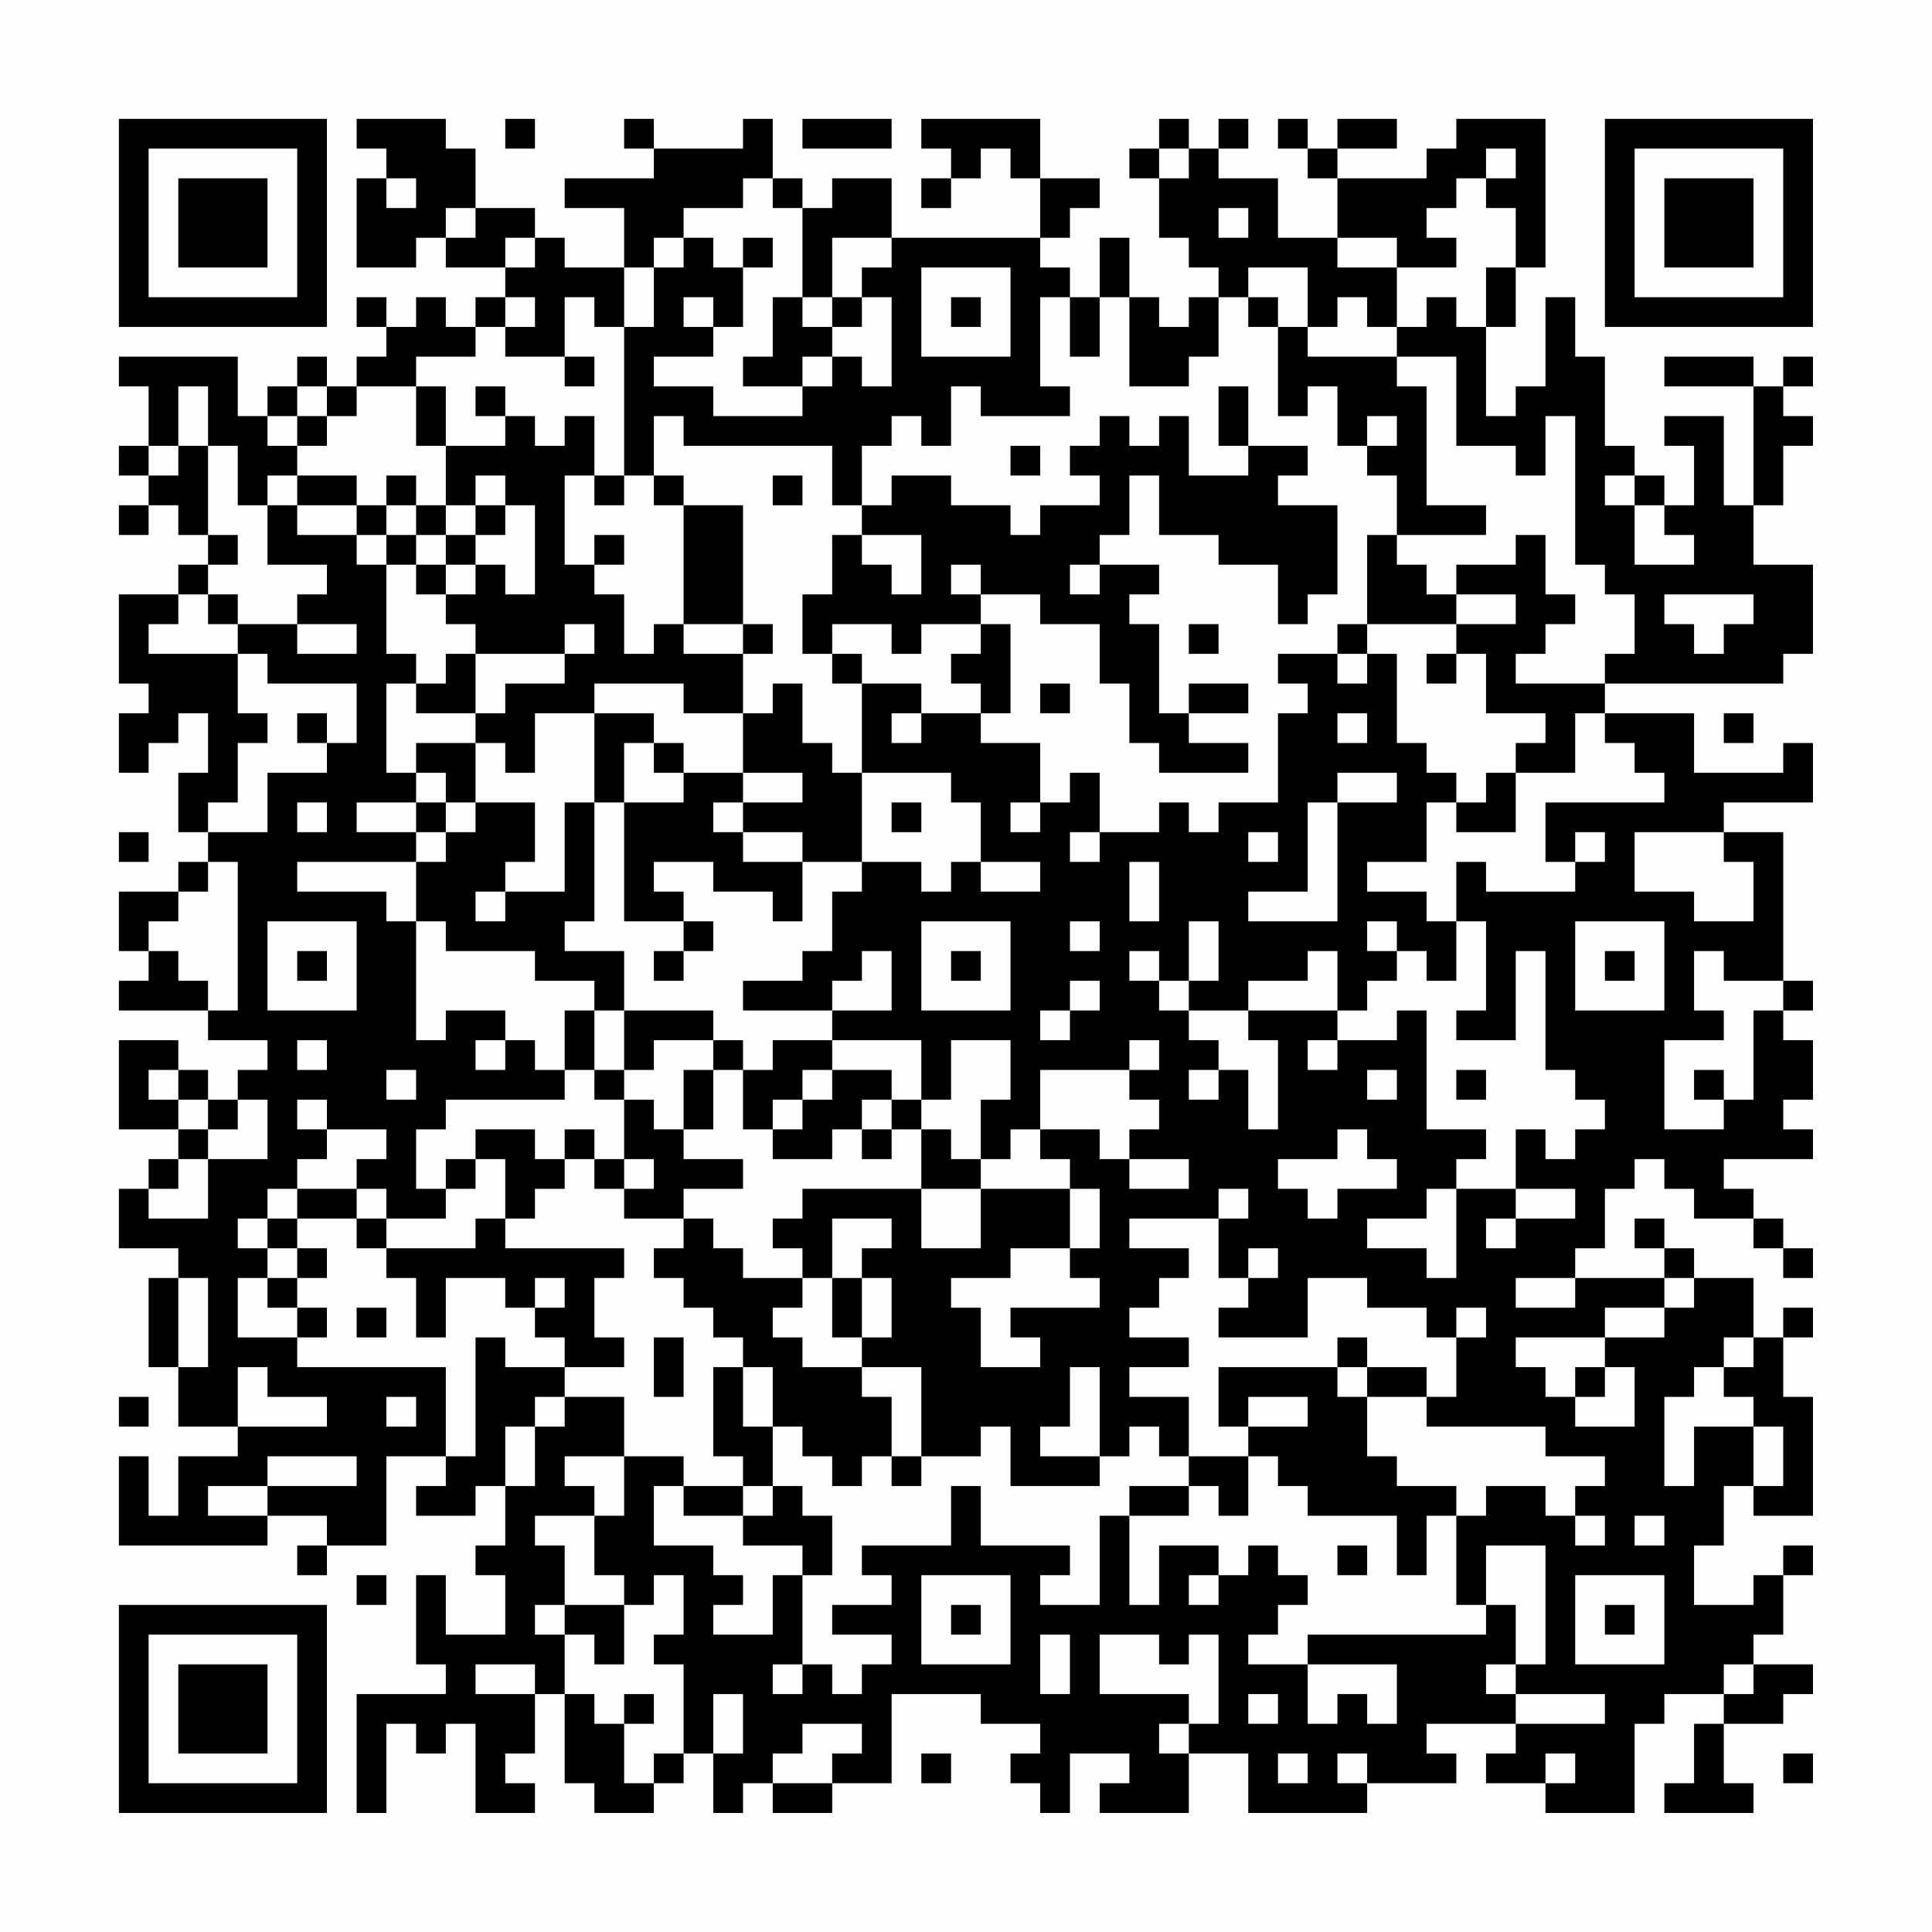 <?xml version="1.0" encoding="UTF-8"?>
<svg xmlns="http://www.w3.org/2000/svg" version="1.1" width="300" height="300" viewBox="0 0 300 300"><rect x="0" y="0" width="300" height="300" fill="#fefefe"/><g transform="scale(4.615)"><g transform="translate(4,4)"><path fill-rule="evenodd" d="M8 0L8 1L9 1L9 2L8 2L8 5L10 5L10 4L11 4L11 5L13 5L13 6L12 6L12 7L11 7L11 6L10 6L10 7L9 7L9 6L8 6L8 7L9 7L9 8L8 8L8 9L7 9L7 8L6 8L6 9L5 9L5 10L4 10L4 8L0 8L0 9L1 9L1 11L0 11L0 12L1 12L1 13L0 13L0 14L1 14L1 13L2 13L2 14L3 14L3 15L2 15L2 16L0 16L0 19L1 19L1 20L0 20L0 22L1 22L1 21L2 21L2 20L3 20L3 22L2 22L2 24L3 24L3 25L2 25L2 26L0 26L0 28L1 28L1 29L0 29L0 30L3 30L3 31L5 31L5 32L4 32L4 33L3 33L3 32L2 32L2 31L0 31L0 34L2 34L2 35L1 35L1 36L0 36L0 38L2 38L2 39L1 39L1 42L2 42L2 44L4 44L4 45L2 45L2 47L1 47L1 45L0 45L0 48L5 48L5 47L7 47L7 48L6 48L6 49L7 49L7 48L9 48L9 45L11 45L11 46L10 46L10 47L12 47L12 46L13 46L13 48L12 48L12 49L13 49L13 51L11 51L11 49L10 49L10 52L11 52L11 53L8 53L8 57L9 57L9 54L10 54L10 55L11 55L11 54L12 54L12 57L14 57L14 56L13 56L13 55L14 55L14 53L15 53L15 56L16 56L16 57L18 57L18 56L19 56L19 55L20 55L20 57L21 57L21 56L22 56L22 57L24 57L24 56L26 56L26 53L29 53L29 54L31 54L31 55L30 55L30 56L31 56L31 57L32 57L32 55L34 55L34 56L33 56L33 57L36 57L36 55L38 55L38 57L42 57L42 56L45 56L45 55L44 55L44 54L47 54L47 55L46 55L46 56L48 56L48 57L51 57L51 54L52 54L52 53L54 53L54 54L53 54L53 56L52 56L52 57L55 57L55 56L54 56L54 54L56 54L56 53L57 53L57 52L55 52L55 51L56 51L56 49L57 49L57 48L56 48L56 49L55 49L55 50L53 50L53 48L54 48L54 46L55 46L55 47L57 47L57 43L56 43L56 41L57 41L57 40L56 40L56 41L55 41L55 39L53 39L53 38L52 38L52 37L51 37L51 38L52 38L52 39L49 39L49 38L50 38L50 36L51 36L51 35L52 35L52 36L53 36L53 37L55 37L55 38L56 38L56 39L57 39L57 38L56 38L56 37L55 37L55 36L54 36L54 35L57 35L57 34L56 34L56 33L57 33L57 31L56 31L56 30L57 30L57 29L56 29L56 24L54 24L54 23L57 23L57 21L56 21L56 22L53 22L53 20L50 20L50 19L56 19L56 18L57 18L57 15L55 15L55 13L56 13L56 11L57 11L57 10L56 10L56 9L57 9L57 8L56 8L56 9L55 9L55 8L52 8L52 9L55 9L55 13L54 13L54 10L52 10L52 11L53 11L53 13L52 13L52 12L51 12L51 11L50 11L50 8L49 8L49 6L48 6L48 9L47 9L47 10L46 10L46 7L47 7L47 5L48 5L48 0L45 0L45 1L44 1L44 2L41 2L41 1L43 1L43 0L41 0L41 1L40 1L40 0L39 0L39 1L40 1L40 2L41 2L41 4L39 4L39 2L37 2L37 1L38 1L38 0L37 0L37 1L36 1L36 0L35 0L35 1L34 1L34 2L35 2L35 4L36 4L36 5L37 5L37 6L36 6L36 7L35 7L35 6L34 6L34 4L33 4L33 6L32 6L32 5L31 5L31 4L32 4L32 3L33 3L33 2L31 2L31 0L27 0L27 1L28 1L28 2L27 2L27 3L28 3L28 2L29 2L29 1L30 1L30 2L31 2L31 4L26 4L26 2L24 2L24 3L23 3L23 2L22 2L22 0L21 0L21 1L18 1L18 0L17 0L17 1L18 1L18 2L15 2L15 3L17 3L17 5L15 5L15 4L14 4L14 3L12 3L12 1L11 1L11 0ZM13 0L13 1L14 1L14 0ZM23 0L23 1L26 1L26 0ZM35 1L35 2L36 2L36 1ZM46 1L46 2L45 2L45 3L44 3L44 4L45 4L45 5L43 5L43 4L41 4L41 5L43 5L43 7L42 7L42 6L41 6L41 7L40 7L40 5L38 5L38 6L37 6L37 8L36 8L36 9L34 9L34 6L33 6L33 8L32 8L32 6L31 6L31 9L32 9L32 10L29 10L29 9L28 9L28 11L27 11L27 10L26 10L26 11L25 11L25 13L24 13L24 11L19 11L19 10L18 10L18 12L17 12L17 7L18 7L18 5L19 5L19 4L20 4L20 5L21 5L21 7L20 7L20 6L19 6L19 7L20 7L20 8L18 8L18 9L20 9L20 10L23 10L23 9L24 9L24 8L25 8L25 9L26 9L26 6L25 6L25 5L26 5L26 4L24 4L24 6L23 6L23 3L22 3L22 2L21 2L21 3L19 3L19 4L18 4L18 5L17 5L17 7L16 7L16 6L15 6L15 8L13 8L13 7L14 7L14 6L13 6L13 7L12 7L12 8L10 8L10 9L8 9L8 10L7 10L7 9L6 9L6 10L5 10L5 11L6 11L6 12L5 12L5 13L4 13L4 11L3 11L3 9L2 9L2 11L1 11L1 12L2 12L2 11L3 11L3 14L4 14L4 15L3 15L3 16L2 16L2 17L1 17L1 18L4 18L4 20L5 20L5 21L4 21L4 23L3 23L3 24L5 24L5 22L7 22L7 21L8 21L8 19L5 19L5 18L4 18L4 17L6 17L6 18L8 18L8 17L6 17L6 16L7 16L7 15L5 15L5 13L6 13L6 14L8 14L8 15L9 15L9 18L10 18L10 19L9 19L9 22L10 22L10 23L8 23L8 24L10 24L10 25L6 25L6 26L9 26L9 27L10 27L10 31L11 31L11 30L13 30L13 31L12 31L12 32L13 32L13 31L14 31L14 32L15 32L15 33L11 33L11 34L10 34L10 36L11 36L11 37L9 37L9 36L8 36L8 35L9 35L9 34L7 34L7 33L6 33L6 34L7 34L7 35L6 35L6 36L5 36L5 37L4 37L4 38L5 38L5 39L4 39L4 41L6 41L6 42L11 42L11 45L12 45L12 41L13 41L13 42L15 42L15 43L14 43L14 44L13 44L13 46L14 46L14 44L15 44L15 43L17 43L17 45L15 45L15 46L16 46L16 47L14 47L14 48L15 48L15 50L14 50L14 51L15 51L15 53L16 53L16 54L17 54L17 56L18 56L18 55L19 55L19 52L18 52L18 51L19 51L19 49L18 49L18 50L17 50L17 49L16 49L16 47L17 47L17 45L19 45L19 46L18 46L18 48L20 48L20 49L21 49L21 50L20 50L20 51L22 51L22 49L23 49L23 52L22 52L22 53L23 53L23 52L24 52L24 53L25 53L25 52L26 52L26 51L24 51L24 50L26 50L26 49L25 49L25 48L28 48L28 46L29 46L29 48L32 48L32 49L31 49L31 50L33 50L33 47L34 47L34 50L35 50L35 48L37 48L37 49L36 49L36 50L37 50L37 49L38 49L38 48L39 48L39 49L40 49L40 50L39 50L39 51L38 51L38 52L40 52L40 54L41 54L41 53L42 53L42 54L43 54L43 52L40 52L40 51L46 51L46 50L47 50L47 52L46 52L46 53L47 53L47 54L50 54L50 53L47 53L47 52L48 52L48 48L46 48L46 50L45 50L45 47L46 47L46 46L48 46L48 47L49 47L49 48L50 48L50 47L49 47L49 46L50 46L50 45L48 45L48 44L44 44L44 43L45 43L45 41L46 41L46 40L45 40L45 41L44 41L44 40L42 40L42 39L40 39L40 41L37 41L37 40L38 40L38 39L39 39L39 38L38 38L38 39L37 39L37 37L38 37L38 36L37 36L37 37L34 37L34 38L36 38L36 39L35 39L35 40L34 40L34 41L36 41L36 42L34 42L34 43L36 43L36 45L35 45L35 44L34 44L34 45L33 45L33 42L32 42L32 44L31 44L31 45L33 45L33 46L30 46L30 44L29 44L29 45L27 45L27 42L25 42L25 41L26 41L26 39L25 39L25 38L26 38L26 37L24 37L24 39L23 39L23 38L22 38L22 37L23 37L23 36L27 36L27 38L29 38L29 36L32 36L32 38L30 38L30 39L28 39L28 40L29 40L29 42L31 42L31 41L30 41L30 40L33 40L33 39L32 39L32 38L33 38L33 36L32 36L32 35L31 35L31 34L33 34L33 35L34 35L34 36L36 36L36 35L34 35L34 34L35 34L35 33L34 33L34 32L35 32L35 31L34 31L34 32L31 32L31 34L30 34L30 35L29 35L29 33L30 33L30 31L28 31L28 33L27 33L27 31L24 31L24 30L26 30L26 28L25 28L25 29L24 29L24 30L21 30L21 29L23 29L23 28L24 28L24 26L25 26L25 25L27 25L27 26L28 26L28 25L29 25L29 26L31 26L31 25L29 25L29 23L28 23L28 22L25 22L25 19L27 19L27 20L26 20L26 21L27 21L27 20L29 20L29 21L31 21L31 23L30 23L30 24L31 24L31 23L32 23L32 22L33 22L33 24L32 24L32 25L33 25L33 24L35 24L35 23L36 23L36 24L37 24L37 23L39 23L39 20L40 20L40 19L39 19L39 18L41 18L41 19L42 19L42 18L43 18L43 21L44 21L44 22L45 22L45 23L44 23L44 25L42 25L42 26L44 26L44 27L45 27L45 29L44 29L44 28L43 28L43 27L42 27L42 28L43 28L43 29L42 29L42 30L41 30L41 28L40 28L40 29L38 29L38 30L36 30L36 29L37 29L37 27L36 27L36 29L35 29L35 28L34 28L34 29L35 29L35 30L36 30L36 31L37 31L37 32L36 32L36 33L37 33L37 32L38 32L38 34L39 34L39 31L38 31L38 30L41 30L41 31L40 31L40 32L41 32L41 31L43 31L43 30L44 30L44 34L46 34L46 35L45 35L45 36L44 36L44 37L42 37L42 38L44 38L44 39L45 39L45 36L47 36L47 37L46 37L46 38L47 38L47 37L49 37L49 36L47 36L47 34L48 34L48 35L49 35L49 34L50 34L50 33L49 33L49 32L48 32L48 28L47 28L47 31L45 31L45 30L46 30L46 27L45 27L45 25L46 25L46 26L49 26L49 25L50 25L50 24L49 24L49 25L48 25L48 23L52 23L52 22L51 22L51 21L50 21L50 20L49 20L49 22L47 22L47 21L48 21L48 20L46 20L46 18L45 18L45 17L47 17L47 16L45 16L45 15L47 15L47 14L48 14L48 16L49 16L49 17L48 17L48 18L47 18L47 19L50 19L50 18L51 18L51 16L50 16L50 15L49 15L49 10L48 10L48 12L47 12L47 11L45 11L45 8L43 8L43 7L44 7L44 6L45 6L45 7L46 7L46 5L47 5L47 3L46 3L46 2L47 2L47 1ZM9 2L9 3L10 3L10 2ZM11 3L11 4L12 4L12 3ZM37 3L37 4L38 4L38 3ZM13 4L13 5L14 5L14 4ZM21 4L21 5L22 5L22 4ZM27 5L27 8L30 8L30 5ZM22 6L22 8L21 8L21 9L23 9L23 8L24 8L24 7L25 7L25 6L24 6L24 7L23 7L23 6ZM28 6L28 7L29 7L29 6ZM38 6L38 7L39 7L39 10L40 10L40 9L41 9L41 11L42 11L42 12L43 12L43 14L42 14L42 17L41 17L41 18L42 18L42 17L45 17L45 16L44 16L44 15L43 15L43 14L46 14L46 13L44 13L44 9L43 9L43 8L40 8L40 7L39 7L39 6ZM15 8L15 9L16 9L16 8ZM10 9L10 11L11 11L11 13L10 13L10 12L9 12L9 13L8 13L8 12L6 12L6 13L8 13L8 14L9 14L9 15L10 15L10 16L11 16L11 17L12 17L12 18L11 18L11 19L10 19L10 20L12 20L12 21L10 21L10 22L11 22L11 23L10 23L10 24L11 24L11 25L10 25L10 27L11 27L11 28L14 28L14 29L16 29L16 30L15 30L15 32L16 32L16 33L17 33L17 35L16 35L16 34L15 34L15 35L14 35L14 34L12 34L12 35L11 35L11 36L12 36L12 35L13 35L13 37L12 37L12 38L9 38L9 37L8 37L8 36L6 36L6 37L5 37L5 38L6 38L6 39L5 39L5 40L6 40L6 41L7 41L7 40L6 40L6 39L7 39L7 38L6 38L6 37L8 37L8 38L9 38L9 39L10 39L10 41L11 41L11 39L13 39L13 40L14 40L14 41L15 41L15 42L17 42L17 41L16 41L16 39L17 39L17 38L13 38L13 37L14 37L14 36L15 36L15 35L16 35L16 36L17 36L17 37L19 37L19 38L18 38L18 39L19 39L19 40L20 40L20 41L21 41L21 42L20 42L20 45L21 45L21 46L19 46L19 47L21 47L21 48L23 48L23 49L24 49L24 47L23 47L23 46L22 46L22 44L23 44L23 45L24 45L24 46L25 46L25 45L26 45L26 46L27 46L27 45L26 45L26 43L25 43L25 42L23 42L23 41L22 41L22 40L23 40L23 39L21 39L21 38L20 38L20 37L19 37L19 36L21 36L21 35L19 35L19 34L20 34L20 32L21 32L21 34L22 34L22 35L24 35L24 34L25 34L25 35L26 35L26 34L27 34L27 36L29 36L29 35L28 35L28 34L27 34L27 33L26 33L26 32L24 32L24 31L22 31L22 32L21 32L21 31L20 31L20 30L17 30L17 28L15 28L15 27L16 27L16 23L17 23L17 27L19 27L19 28L18 28L18 29L19 29L19 28L20 28L20 27L19 27L19 26L18 26L18 25L20 25L20 26L22 26L22 27L23 27L23 25L25 25L25 22L24 22L24 21L23 21L23 19L22 19L22 20L21 20L21 18L22 18L22 17L21 17L21 13L19 13L19 12L18 12L18 13L19 13L19 17L18 17L18 18L17 18L17 16L16 16L16 15L17 15L17 14L16 14L16 15L15 15L15 12L16 12L16 13L17 13L17 12L16 12L16 10L15 10L15 11L14 11L14 10L13 10L13 9L12 9L12 10L13 10L13 11L11 11L11 9ZM37 9L37 11L38 11L38 12L36 12L36 10L35 10L35 11L34 11L34 10L33 10L33 11L32 11L32 12L33 12L33 13L31 13L31 14L30 14L30 13L28 13L28 12L26 12L26 13L25 13L25 14L24 14L24 16L23 16L23 18L24 18L24 19L25 19L25 18L24 18L24 17L26 17L26 18L27 18L27 17L29 17L29 18L28 18L28 19L29 19L29 20L30 20L30 17L29 17L29 16L31 16L31 17L33 17L33 19L34 19L34 21L35 21L35 22L38 22L38 21L36 21L36 20L38 20L38 19L36 19L36 20L35 20L35 17L34 17L34 16L35 16L35 15L33 15L33 14L34 14L34 12L35 12L35 14L37 14L37 15L39 15L39 17L40 17L40 16L41 16L41 13L39 13L39 12L40 12L40 11L38 11L38 9ZM6 10L6 11L7 11L7 10ZM42 10L42 11L43 11L43 10ZM30 11L30 12L31 12L31 11ZM12 12L12 13L11 13L11 14L10 14L10 13L9 13L9 14L10 14L10 15L11 15L11 16L12 16L12 15L13 15L13 16L14 16L14 13L13 13L13 12ZM22 12L22 13L23 13L23 12ZM50 12L50 13L51 13L51 15L53 15L53 14L52 14L52 13L51 13L51 12ZM12 13L12 14L11 14L11 15L12 15L12 14L13 14L13 13ZM25 14L25 15L26 15L26 16L27 16L27 14ZM28 15L28 16L29 16L29 15ZM32 15L32 16L33 16L33 15ZM3 16L3 17L4 17L4 16ZM52 16L52 17L53 17L53 18L54 18L54 17L55 17L55 16ZM15 17L15 18L12 18L12 20L13 20L13 19L15 19L15 18L16 18L16 17ZM19 17L19 18L21 18L21 17ZM36 17L36 18L37 18L37 17ZM44 18L44 19L45 19L45 18ZM16 19L16 20L14 20L14 22L13 22L13 21L12 21L12 23L11 23L11 24L12 24L12 23L14 23L14 25L13 25L13 26L12 26L12 27L13 27L13 26L15 26L15 23L16 23L16 20L18 20L18 21L17 21L17 23L19 23L19 22L21 22L21 23L20 23L20 24L21 24L21 25L23 25L23 24L21 24L21 23L23 23L23 22L21 22L21 20L19 20L19 19ZM31 19L31 20L32 20L32 19ZM6 20L6 21L7 21L7 20ZM41 20L41 21L42 21L42 20ZM54 20L54 21L55 21L55 20ZM18 21L18 22L19 22L19 21ZM41 22L41 23L40 23L40 26L38 26L38 27L41 27L41 23L43 23L43 22ZM46 22L46 23L45 23L45 24L47 24L47 22ZM6 23L6 24L7 24L7 23ZM26 23L26 24L27 24L27 23ZM0 24L0 25L1 25L1 24ZM38 24L38 25L39 25L39 24ZM51 24L51 26L53 26L53 27L55 27L55 25L54 25L54 24ZM3 25L3 26L2 26L2 27L1 27L1 28L2 28L2 29L3 29L3 30L4 30L4 25ZM34 25L34 27L35 27L35 25ZM5 27L5 30L8 30L8 27ZM27 27L27 30L30 30L30 27ZM32 27L32 28L33 28L33 27ZM49 27L49 30L52 30L52 27ZM6 28L6 29L7 29L7 28ZM28 28L28 29L29 29L29 28ZM50 28L50 29L51 29L51 28ZM53 28L53 30L54 30L54 31L52 31L52 34L54 34L54 33L55 33L55 30L56 30L56 29L54 29L54 28ZM32 29L32 30L31 30L31 31L32 31L32 30L33 30L33 29ZM16 30L16 32L17 32L17 33L18 33L18 34L19 34L19 32L20 32L20 31L18 31L18 32L17 32L17 30ZM6 31L6 32L7 32L7 31ZM1 32L1 33L2 33L2 34L3 34L3 35L2 35L2 36L1 36L1 37L3 37L3 35L5 35L5 33L4 33L4 34L3 34L3 33L2 33L2 32ZM9 32L9 33L10 33L10 32ZM23 32L23 33L22 33L22 34L23 34L23 33L24 33L24 32ZM42 32L42 33L43 33L43 32ZM45 32L45 33L46 33L46 32ZM53 32L53 33L54 33L54 32ZM25 33L25 34L26 34L26 33ZM41 34L41 35L39 35L39 36L40 36L40 37L41 37L41 36L43 36L43 35L42 35L42 34ZM17 35L17 36L18 36L18 35ZM2 39L2 42L3 42L3 39ZM14 39L14 40L15 40L15 39ZM24 39L24 41L25 41L25 39ZM47 39L47 40L49 40L49 39ZM52 39L52 40L50 40L50 41L47 41L47 42L48 42L48 43L49 43L49 44L51 44L51 42L50 42L50 41L52 41L52 40L53 40L53 39ZM8 40L8 41L9 41L9 40ZM18 41L18 43L19 43L19 41ZM41 41L41 42L37 42L37 44L38 44L38 45L36 45L36 46L34 46L34 47L36 47L36 46L37 46L37 47L38 47L38 45L39 45L39 46L40 46L40 47L43 47L43 49L44 49L44 47L45 47L45 46L43 46L43 45L42 45L42 43L44 43L44 42L42 42L42 41ZM54 41L54 42L53 42L53 43L52 43L52 46L53 46L53 44L55 44L55 46L56 46L56 44L55 44L55 43L54 43L54 42L55 42L55 41ZM4 42L4 44L7 44L7 43L5 43L5 42ZM21 42L21 44L22 44L22 42ZM41 42L41 43L42 43L42 42ZM49 42L49 43L50 43L50 42ZM0 43L0 44L1 44L1 43ZM9 43L9 44L10 44L10 43ZM38 43L38 44L40 44L40 43ZM5 45L5 46L3 46L3 47L5 47L5 46L8 46L8 45ZM21 46L21 47L22 47L22 46ZM51 47L51 48L52 48L52 47ZM41 48L41 49L42 49L42 48ZM8 49L8 50L9 50L9 49ZM27 49L27 52L30 52L30 49ZM49 49L49 52L52 52L52 49ZM15 50L15 51L16 51L16 52L17 52L17 50ZM28 50L28 51L29 51L29 50ZM50 50L50 51L51 51L51 50ZM31 51L31 53L32 53L32 51ZM33 51L33 53L36 53L36 54L35 54L35 55L36 55L36 54L37 54L37 51L36 51L36 52L35 52L35 51ZM12 52L12 53L14 53L14 52ZM54 52L54 53L55 53L55 52ZM17 53L17 54L18 54L18 53ZM20 53L20 55L21 55L21 53ZM38 53L38 54L39 54L39 53ZM23 54L23 55L22 55L22 56L24 56L24 55L25 55L25 54ZM27 55L27 56L28 56L28 55ZM39 55L39 56L40 56L40 55ZM41 55L41 56L42 56L42 55ZM48 55L48 56L49 56L49 55ZM56 55L56 56L57 56L57 55ZM0 0L0 7L7 7L7 0ZM1 1L1 6L6 6L6 1ZM2 2L2 5L5 5L5 2ZM50 0L50 7L57 7L57 0ZM51 1L51 6L56 6L56 1ZM52 2L52 5L55 5L55 2ZM0 50L0 57L7 57L7 50ZM1 51L1 56L6 56L6 51ZM2 52L2 55L5 55L5 52Z" fill="#000000"/></g></g></svg>
